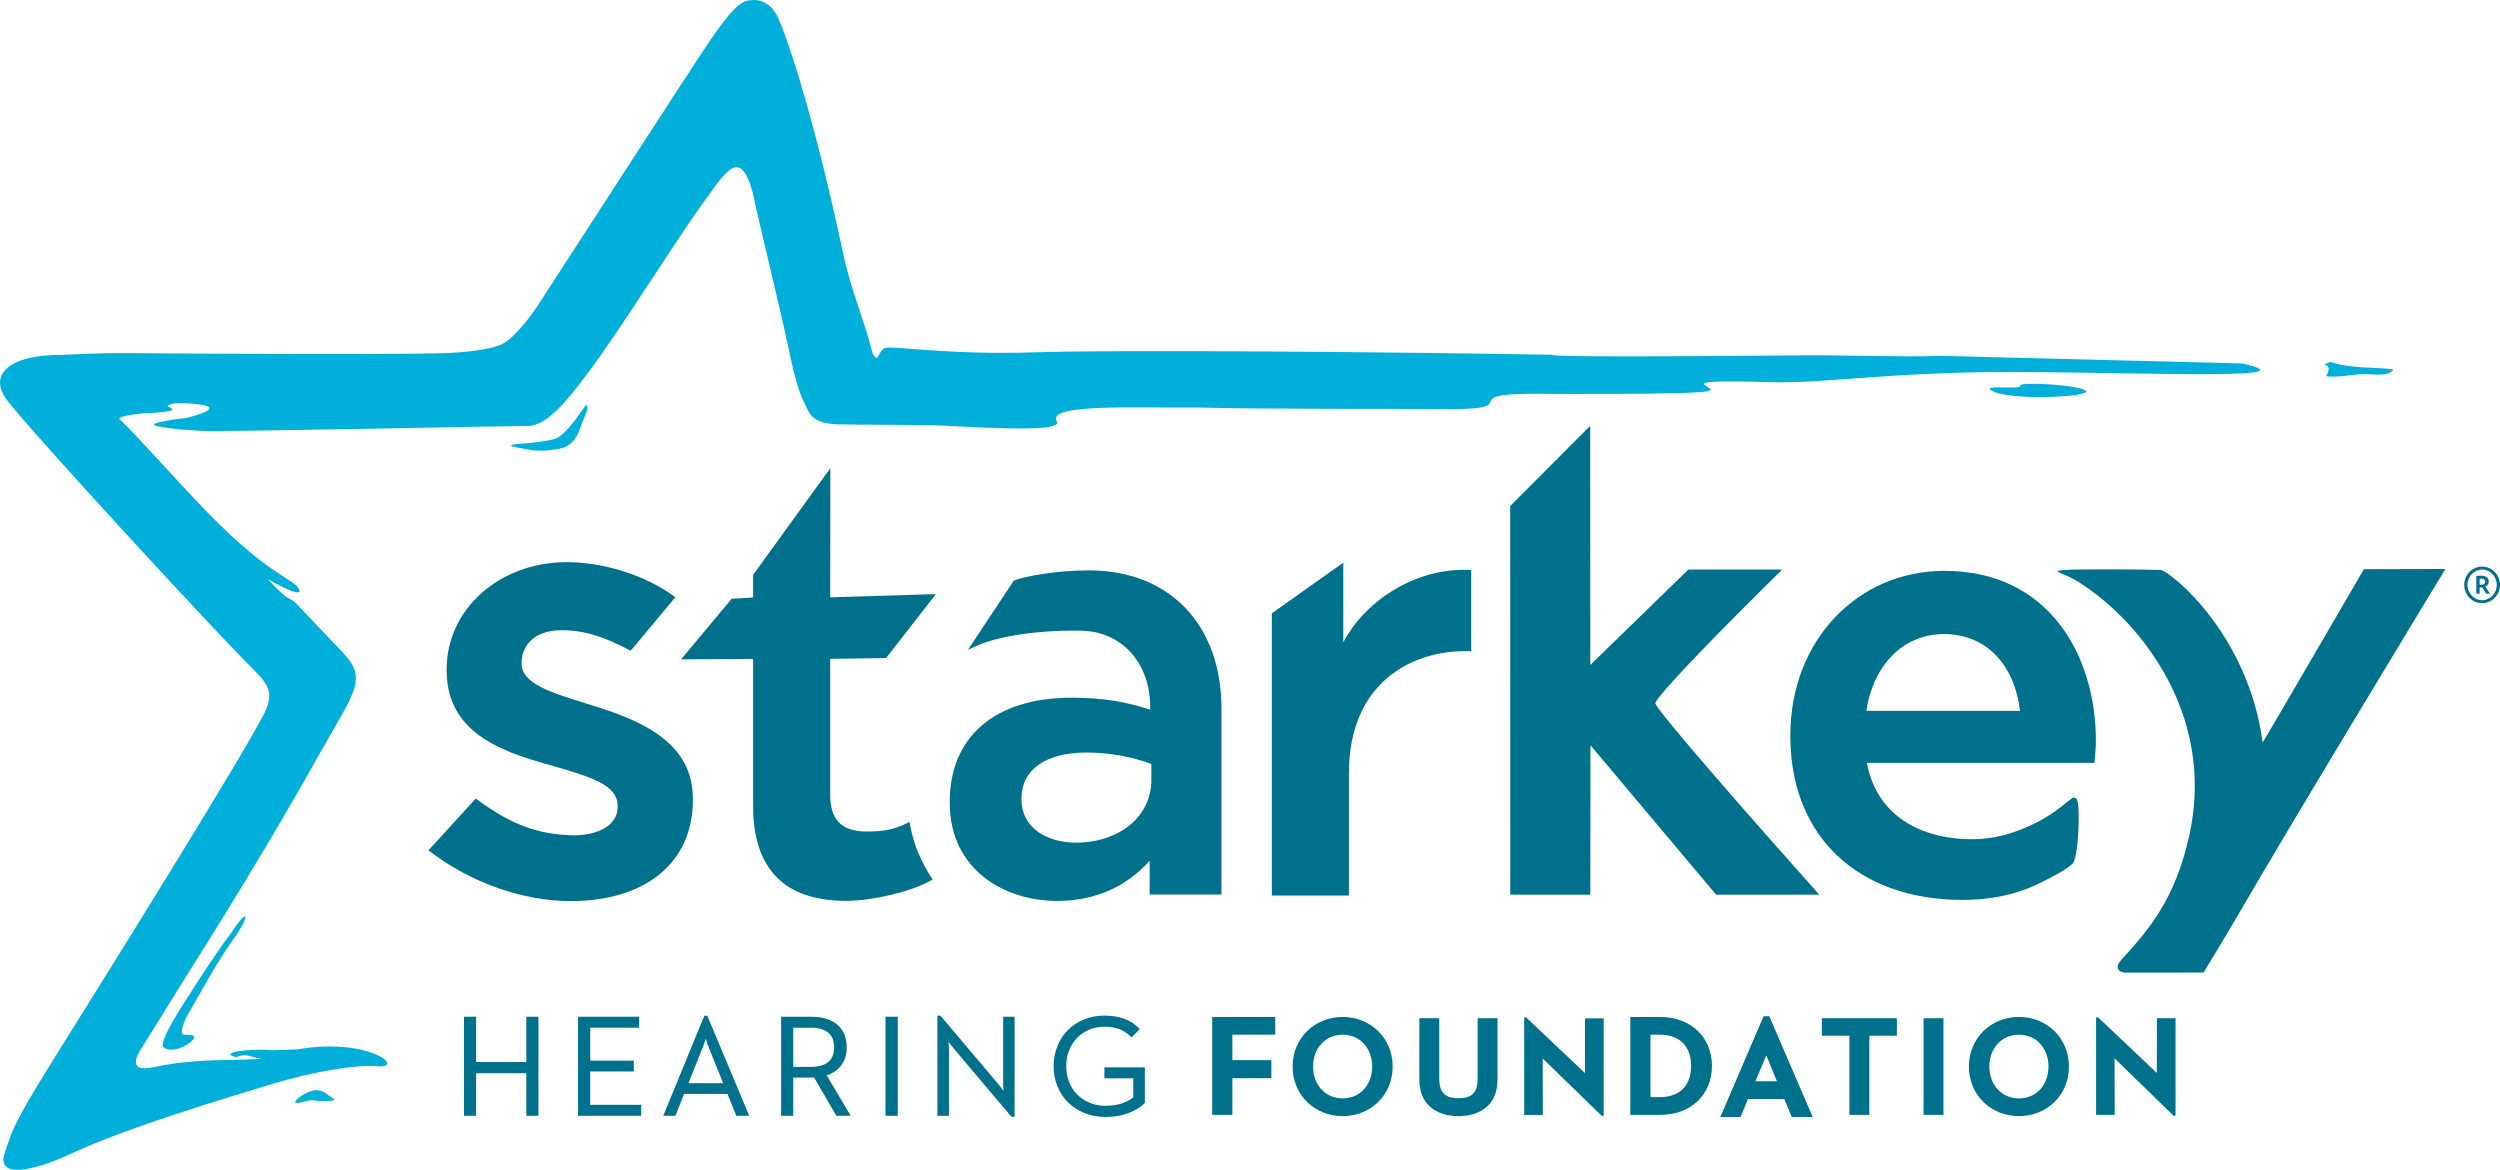 <?xml version="1.0" encoding="utf-8"?>
<!-- Generator: Adobe Illustrator 16.0.0, SVG Export Plug-In . SVG Version: 6.00 Build 0)  -->
<!DOCTYPE svg PUBLIC "-//W3C//DTD SVG 1.1//EN" "http://www.w3.org/Graphics/SVG/1.1/DTD/svg11.dtd">
<svg version="1.1" id="Layer_1" xmlns="http://www.w3.org/2000/svg" xmlns:xlink="http://www.w3.org/1999/xlink" x="0px" y="0px"
	 width="178.154px" height="83.36px" viewBox="0 0 178.154 83.36" enable-background="new 0 0 178.154 83.36" xml:space="preserve">
<g>
	<g>
		<g>
			<path fill="#00718C" d="M109.935,75.43l0.009,4.024h-1.327v-6.948h0.142l4.186,3.961l0.008-3.9h1.327v6.948h-0.142L109.935,75.43
				z"/>
		</g>
		<g>
			<g>
				<g>
					<path fill="#00718C" d="M33.128,72.519h0.734v3.229h3.709v-3.229h0.733v6.929h-0.733V76.41h-3.709v3.037h-0.734V72.519z"/>
					<path fill="#00718C" d="M38.371,79.514h-0.865v-3.037h-3.578v3.037h-0.864v-7.061h0.864v3.229h3.578v-3.229h0.865V79.514z
						 M37.637,79.382h0.603v-6.798h-0.603v3.23h-3.841v-3.23h-0.602v6.798h0.602v-3.037h3.841V79.382z"/>
				</g>
			</g>
			<g>
				<g>
					<path fill="#00718C" d="M41.259,72.519h4.219v0.652h-3.484v2.477h3.107v0.642h-3.107v2.507h3.627v0.651h-4.361V72.519z"/>
					<path fill="#00718C" d="M45.687,79.514h-4.493v-7.061h4.351v0.783H42.06v2.346h3.107v0.772H42.06v2.376h3.627V79.514z
						 M41.326,79.382h4.229v-0.521h-3.628v-2.639h3.108v-0.51h-3.108v-2.607h3.485v-0.521h-4.087V79.382z"/>
				</g>
			</g>
			<g>
				<g>
					<path fill="#00718C" d="M50.236,72.446h0.123l2.935,7.001h-0.774l-0.632-1.559h-3.179l-0.622,1.559h-0.724L50.236,72.446z
						 M51.632,77.257l-1.069-2.649c-0.133-0.326-0.265-0.805-0.265-0.825c-0.011,0.021-0.143,0.499-0.275,0.815l-1.061,2.659H51.632
						z"/>
					<path fill="#00718C" d="M53.392,79.514h-0.918l-0.631-1.559h-3.091l-0.621,1.559h-0.866l2.927-7.133h0.21l0.018,0.041
						L53.392,79.514z M52.563,79.382h0.632l-2.88-6.87h-0.034l-2.82,6.87h0.582l0.621-1.559h3.268L52.563,79.382z M51.73,77.322
						h-2.864l1.096-2.749c0.099-0.235,0.198-0.562,0.245-0.72c0.018-0.059,0.029-0.096,0.033-0.101l0.102,0.024l0.021-0.003
						c0.007,0.036,0.131,0.489,0.261,0.809L51.73,77.322z M49.06,77.191h2.476l-1.034-2.559c-0.072-0.18-0.154-0.431-0.208-0.613
						c-0.054,0.173-0.132,0.416-0.21,0.604L49.06,77.191z"/>
				</g>
			</g>
			<g>
				<g>
					<path fill="#00718C" d="M55.728,72.519h2.079c1.447,0,2.466,0.683,2.466,2.12c0,1.019-0.561,1.682-1.457,1.956l1.691,2.853
						h-0.865l-1.59-2.73c-0.102,0.01-0.215,0.01-0.326,0.01h-1.264v2.721h-0.734V72.519z M57.767,76.095
						c1.131,0,1.742-0.479,1.742-1.456c0-1-0.622-1.468-1.742-1.468h-1.305v2.924H57.767z"/>
					<path fill="#00718C" d="M60.623,79.514h-1.02l-0.019-0.033l-1.568-2.695c-0.093,0.007-0.193,0.007-0.29,0.007h-1.198v2.722
						h-0.865v-7.061h2.145c1.608,0,2.532,0.797,2.532,2.186c0,0.977-0.506,1.682-1.425,1.993L60.623,79.514z M59.679,79.382h0.713
						l-1.676-2.825l0.08-0.025c0.91-0.278,1.411-0.951,1.411-1.893c0-1.306-0.875-2.055-2.4-2.055h-2.013v6.798h0.602V76.66h1.33
						c0.108,0,0.221,0,0.32-0.009l0.041-0.004l0.021,0.036L59.679,79.382z M57.767,76.16h-1.371v-3.055h1.371
						c1.183,0,1.808,0.529,1.808,1.533C59.575,75.634,58.95,76.16,57.767,76.16z M56.528,76.029h1.239
						c1.112,0,1.676-0.469,1.676-1.391c0-0.931-0.563-1.402-1.676-1.402h-1.239V76.029z"/>
				</g>
			</g>
			<g>
				<g>
					<path fill="#00718C" d="M63.167,72.519h0.744v6.929h-0.744V72.519z"/>
					<path fill="#00718C" d="M63.976,79.514h-0.875v-7.061h0.875V79.514z M63.232,79.382h0.613v-6.798h-0.613V79.382z"/>
				</g>
			</g>
			<g>
				<g>
					<path fill="#00718C" d="M67.976,74.627c-0.184-0.214-0.448-0.58-0.479-0.631c0,0.051,0.061,0.5,0.061,0.774v4.677h-0.692
						v-7.001h0.122l4.137,4.892c0.184,0.225,0.448,0.602,0.479,0.643c0-0.02-0.052-0.49-0.052-0.785v-4.677h0.684v7.001h-0.123
						L67.976,74.627z"/>
					<path fill="#00718C" d="M72.301,79.586h-0.219l-4.157-4.916c-0.104-0.122-0.237-0.295-0.338-0.433
						c0.018,0.163,0.037,0.376,0.037,0.533v4.743H66.8v-7.133h0.218l4.157,4.915c0.107,0.132,0.242,0.313,0.342,0.452
						c-0.014-0.167-0.03-0.386-0.03-0.553v-4.742h0.814V79.586z M72.144,79.453h0.025v-6.869h-0.551v4.611
						c0,0.231,0.031,0.57,0.045,0.715c0.004,0.04,0.006,0.065,0.006,0.07v0.195l-0.118-0.156c-0.007-0.008-0.024-0.033-0.05-0.068
						c-0.093-0.129-0.285-0.396-0.428-0.571l-4.117-4.868h-0.025v6.87h0.562v-4.611c0-0.188-0.03-0.464-0.048-0.629
						c-0.008-0.075-0.014-0.13-0.014-0.146V73.76l0.122,0.203c0.028,0.046,0.29,0.408,0.473,0.622L72.144,79.453z"/>
				</g>
			</g>
			<g>
				<g>
					<path fill="#00718C" d="M75.15,75.982c0-2.088,1.549-3.545,3.566-3.545c0.998,0,1.844,0.285,2.415,0.896l-0.499,0.499
						c-0.449-0.469-1.061-0.733-1.916-0.733c-1.631,0-2.803,1.232-2.803,2.883c0,1.651,1.182,2.885,2.863,2.885
						c0.948,0,1.621-0.285,2.049-0.632v-1.458h-2.059v-0.652h2.751v2.446c-0.509,0.499-1.437,0.958-2.741,0.958
						C76.708,79.529,75.15,78.072,75.15,75.982z"/>
					<path fill="#00718C" d="M78.777,79.596c-2.14,0-3.693-1.52-3.693-3.613c0-2.092,1.527-3.611,3.633-3.611
						c1.051,0,1.902,0.317,2.463,0.918l0.043,0.046l-0.592,0.592l-0.047-0.049c-0.459-0.479-1.07-0.713-1.867-0.713
						c-1.586,0-2.736,1.185-2.736,2.817s1.176,2.818,2.797,2.818c1.006,0,1.631-0.32,1.982-0.598v-1.359h-2.059V76.06h2.883v2.54
						l-0.02,0.019C81.265,78.912,80.393,79.596,78.777,79.596z M78.716,72.503c-2.029,0-3.501,1.464-3.501,3.479
						c0,2.018,1.498,3.48,3.562,3.48c1.533,0,2.37-0.627,2.676-0.92v-2.352h-2.62v0.521h2.059v1.555l-0.024,0.02
						c-0.363,0.295-1.021,0.646-2.09,0.646c-1.697,0-2.929-1.24-2.929-2.949s1.206-2.949,2.868-2.949
						c0.809,0,1.437,0.231,1.916,0.706l0.407-0.407C80.503,72.789,79.703,72.503,78.716,72.503z"/>
				</g>
			</g>
		</g>
		<g>
			<path fill="#00718C" d="M86.384,72.472h4.493v1.262h-3.057v1.815h2.78v1.283h-2.78v2.615h-1.437V72.472z"/>
		</g>
		<g>
			<path fill="#00718C" d="M92.113,76.004c0-2.037,1.58-3.535,3.565-3.535s3.565,1.498,3.565,3.535c0,2.035-1.58,3.534-3.565,3.534
				S92.113,78.039,92.113,76.004z M97.785,76.004c0-1.287-0.851-2.27-2.106-2.27c-1.257,0-2.107,0.982-2.107,2.27
				c0,1.285,0.851,2.269,2.107,2.269C96.934,78.272,97.785,77.289,97.785,76.004z"/>
		</g>
		<g>
			<path fill="#00718C" d="M101.145,76.955v-4.396h1.418v4.315c0,1.003,0.436,1.388,1.377,1.388c0.933,0,1.357-0.385,1.357-1.388
				v-4.315h1.418v4.396c0,1.742-1.205,2.583-2.775,2.583C102.35,79.538,101.145,78.697,101.145,76.955z"/>
		</g>
		<g>
			<path fill="#00718C" d="M116.18,72.472h2.145c2.144,0,3.672,1.426,3.672,3.487c0,2.062-1.519,3.488-3.672,3.488h-2.145V72.472z
				 M118.252,78.186c1.549,0,2.257-0.924,2.257-2.227s-0.708-2.226-2.257-2.226h-0.636v4.452H118.252z"/>
		</g>
		<g>
			<path fill="#00718C" d="M131.792,73.805h-1.965v-1.246h5.348v1.246h-1.965v5.643h-1.418V73.805z"/>
		</g>
		<g>
			<path fill="#00718C" d="M137.076,72.559h1.419v6.889h-1.419V72.559z"/>
		</g>
		<g>
			<path fill="#00718C" d="M140.307,76.004c0-2.037,1.58-3.535,3.565-3.535s3.565,1.498,3.565,3.535c0,2.035-1.58,3.534-3.565,3.534
				S140.307,78.039,140.307,76.004z M145.98,76.004c0-1.287-0.852-2.27-2.107-2.27s-2.107,0.982-2.107,2.27
				c0,1.285,0.852,2.269,2.107,2.269S145.98,77.289,145.98,76.004z"/>
		</g>
		<g>
			<path fill="#00718C" d="M150.688,75.422l0.009,4.025h-1.327v-6.949h0.142l4.186,3.961l0.008-3.9h1.327v6.949h-0.142
				L150.688,75.422z"/>
		</g>
		<g>
			<path fill="#00718C" d="M122.592,79.604h1.438l0.537-1.286h2.585l0.537,1.286h1.49l-3.098-7.188h-0.403L122.592,79.604z
				 M125.095,77.051l0.773-1.842l0.759,1.842H125.095z"/>
		</g>
		<g>
			<g>
				<path fill="#00718C" d="M175.603,41.683c0-0.72,0.569-1.306,1.275-1.306c0.705,0,1.275,0.586,1.275,1.306
					c0,0.706-0.57,1.298-1.275,1.298C176.172,42.98,175.603,42.396,175.603,41.683z M177.923,41.683c0-0.6-0.467-1.097-1.045-1.097
					c-0.571,0-1.043,0.497-1.043,1.097c0,0.594,0.472,1.089,1.043,1.089C177.457,42.771,177.923,42.269,177.923,41.683z
					 M176.465,41.045c0.105-0.016,0.226-0.022,0.353-0.022c0.361,0,0.533,0.181,0.533,0.405c0,0.158-0.083,0.315-0.239,0.376
					l0.33,0.503h-0.277l-0.278-0.451c-0.037,0.008-0.068,0.008-0.083,0.008l-0.099-0.008v0.451h-0.239V41.045z M176.705,41.661
					c0.054,0.007,0.083,0.007,0.121,0.007c0.181,0,0.271-0.082,0.271-0.232c0-0.119-0.09-0.203-0.257-0.203
					c-0.052,0-0.096,0-0.135,0.008V41.661z"/>
			</g>
			<g>
				<path fill="#00718C" d="M42.093,50.236l-0.417-0.132c-2.417-0.753-4.505-1.402-4.505-2.799v-0.085
					c0-1.065,0.748-2.311,2.859-2.311c1.732,0,3.17,0.557,4.792,1.396l0.123,0.063l3.179-3.809l-0.149-0.109
					c-1.991-1.451-4.968-2.391-7.585-2.391c-4.801,0-8.561,3.353-8.561,7.631v0.084c0,4.364,3.785,5.764,7.325,6.733l0.534,0.157
					c2.416,0.711,4.326,1.273,4.326,2.764v0.084c0,1.392-1.561,2.014-3.106,2.014c-0.064,0-0.13-0.002-0.192-0.004
					c-2.434-0.076-4.309-0.783-6.69-2.525l-0.124-0.092l-3.366,3.688l0.151,0.115c2.871,2.195,6.595,3.505,9.959,3.505
					c5.386,0,8.73-2.76,8.73-7.203v-0.086C49.376,52.982,45.876,51.379,42.093,50.236z"/>
				<path fill="#00718C" d="M63.144,46.895l3.55-4.558l-7.534,0.228l0.01-9.198l-5.502,7.597v1.615l-1.53,0.091l-3.605,4.317
					l5.136-0.031v10.48c0,4.486,2.232,6.76,6.631,6.76c1.881,0,4.62-0.653,5.984-1.427l0.18-0.093l-0.16-0.248
					c-0.179-0.283-0.547-0.867-0.93-1.8c-0.308-0.751-0.527-1.788-0.561-2.064c-0.002,0.007-0.156,0.087-0.156,0.087
					c-0.941,0.469-1.729,0.605-2.91,0.605c-1.765,0-2.586-0.835-2.586-2.628V46.95L63.144,46.895z"/>
				<path fill="#00718C" d="M77.771,40.648l-0.211-0.002c-2.377,0-4.771,0.471-5.286,0.727l-0.042,0.023l-3.253,4.909l0.562-0.258
					c1.793-0.817,4.766-1.11,6.95-1.11c0.219,0,0.428,0.002,0.625,0.01c2.856,0.078,4.852,2.321,4.852,5.453v0.174
					c-1.59-0.516-3.189-0.854-5.617-0.854c-5.43,0-8.67,2.771-8.67,7.41v0.084c0,4.803,3.959,6.989,7.638,6.989
					c2.669,0,4.945-0.989,6.608-2.868v2.409h5.116V50.483C87.043,44.576,83.404,40.715,77.771,40.648z M76.667,60.047
					c-1.927,0-3.872-0.953-3.872-3.085v-0.083c0-2.035,1.73-3.252,4.626-3.252c1.616,0,3.294,0.299,4.627,0.82v1.137
					C82.048,58.17,79.787,60.047,76.667,60.047z"/>
				<path fill="#00718C" d="M95.726,45.766v-5.672l-5.093,3.613v20.108h5.493v-8.714c0-6.42,4.438-8.699,8.241-8.699h0.474V40.62
					l-0.171-0.007C101.065,40.459,97.404,42.625,95.726,45.766z"/>
				<path fill="#00718C" d="M138.576,40.68c-6.267,0-10.992,5.031-10.992,11.704v0.085c0,6.678,4.234,11.132,11.049,11.617
					c0.403,0.029,0.806,0.045,1.195,0.045c1.999,0,3.792-0.373,5.33-1.104c1.042-0.5,2.026-1.012,2.526-1.471
					c0.435-0.395,0.563-3.959,0.344-4.527c-0.066-0.167-0.176-0.193-0.235-0.193l-0.086,0.012l-0.046,0.033
					c-0.225,0.162-0.486,0.374-0.764,0.597c-0.469,0.384-1.234,0.865-1.634,1.067c-1.737,0.884-3.164,1.261-4.772,1.261
					c-0.352,0-0.714-0.021-1.081-0.056c-3.511-0.359-5.822-2.318-6.368-5.387h16.216l0.021-0.257
					c0.041-0.466,0.077-0.906,0.077-1.345C149.355,46.748,146.021,40.68,138.576,40.68z M138.534,45.184
					c2.941,0,5.003,2.092,5.418,5.473h-10.957C133.513,47.323,135.669,45.184,138.534,45.184z"/>
				<path fill="#00718C" d="M117.958,50.123c0.113-0.619,5.63-6.191,9.051-9.537h-6.693l-6.989,6.8l-0.009-17.039l-5.701,5.712
					l0.009,27.697l5.703-0.003l0.01-10.646l8.955,10.648h7.345l-0.204-0.236C124.919,58.466,118.135,50.722,117.958,50.123z"/>
				<path fill="#00718C" d="M174.264,40.545l-5.811,0.018c0,0-7.175,12.334-7.213,12.35c-1.017-7.616-6.348-12.019-7.238-12.293
					c-0.026-0.009-1.588-0.047-3.878-0.047c-1.055,0-1.908,0.008-1.908,0.009c-0.006-0.001-1.406,0.015-1.573,0.105
					c-0.134,0.073,0.666,0.306,1.177,0.606c4.272,2.515,10.176,9.336,8.188,18.264c-1.013,4.554-2.888,6.696-4.793,8.789
					c-0.06,0.083-0.423,0.418-0.276,0.711c0.132,0.264,0.545,0.254,0.545,0.254c0.229-0.002,5.546-0.006,5.546-0.006
					s1.592-2.607,2.59-4.332C163.46,58.34,174.264,40.545,174.264,40.545z"/>
			</g>
		</g>
	</g>
	<g>
		<path fill="#00B0DA" d="M13.517,70.843c-0.258,0.411-2.27,3.412-1.871,3.771c0.723,0.653,2.49-0.558,2.158-0.782
			C13.47,73.607,13,73.91,12.955,73.57c-0.043-0.34,0.338-1.113,0.338-1.113c1.153-1.962,2.016-3.681,3.396-5.609
			c1.163-1.625,1.024-2.302-0.222-0.346C15.55,67.66,14.365,69.531,13.517,70.843z"/>
		<path fill="#00B0DA" d="M10.592,73.374c-0.019-0.005-0.036-0.009-0.056-0.011C10.55,73.379,10.569,73.381,10.592,73.374z"/>
		<path fill="#00B0DA" d="M41.723,28.902c-0.335,0.438-1.306,2.012-2.12,2.348c-0.422,0.174-1.783,0.322-2.068,0.337
			c-2.312,0.114-0.406,0.346,0.291,0.476c0.904,0.168,2.13-0.107,2.13-0.107c0.976-0.209,1.307-1.187,1.433-1.566
			c0.127-0.381,0.346-0.83,0.45-1.142C41.917,29.012,41.811,28.786,41.723,28.902z"/>
		<path fill="#00B0DA" d="M121.682,27.88c1.118-0.28-3.233-0.88,4.348-0.647c4.234,0.131,8.821-0.812,18.71-0.721
			c9.889,0.094,19.905,0.507,15.054-0.613l-21.57-0.543c-2.641,0.119-7.463-0.094-10.73-0.021
			c1.438-0.031-17.365,0.184-16.891-0.055c-11.161-0.19-30.714-0.373-36.711-0.176c-6.466,0.214-10.275-0.497-10.815-0.304
			c-0.4,0.143-0.496,0.837-0.679,0.679c-0.181-0.16-0.231-0.33-0.231-0.33c-0.39-1.777-1.53-4.477-2.07-7.023
			c-1.781-8.396-3.562-14.266-4.555-16.647c-0.573-1.376-1.453-1.614-2.334-1.417c-0.783,0.176-1.791,1.682-2.496,2.658
			c-0.691,0.959-11.557,17.777-12.502,19.224c0,0-1.32,1.979-2.372,2.546s-3.938,0.666-3.938,0.666
			c-4.334,0.151-21.119,0.023-22.941,0.006c-1.821-0.018-4.505,0.124-4.505,0.124c-3.888-0.021-5.325,1.464-3.931,3.256
			c2.019,2.595,14.818,16.472,17.502,19.13c1.031,1.021,1.432,1.594,0.975,2.795c-0.729,1.912-12.679,21.007-15.27,25.162
			c-2.934,4.703-2.859,5-3.376,6.463c-0.692,1.963,2.02,1.377,4.772,0.092c3.968-1.852,11.184-4.002,14.167-4.91
			c3.193-0.971,6.188-1.417,7.581-1.294c2.084,0.183-0.539-2.091-5.697-1.198l-1.774,0.056c-1.91-0.149-3.858,0.218-2.571,0.497
			c0.693-0.254,0.583-0.146,1.764,0.125c-2.396,0.133-4.331-0.006-6.873,0.434c-0.812,0.139-2.145,0.584-2.033-0.32
			c0.061-0.499,0.463-0.945,1.543-2.719c2.518-4.137,6.704-10.49,11.566-19.187c0.627-1.12,1.8-3.071,2.117-3.776
			c0.68-1.509,0.657-2.189-0.584-3.5c-1.184-1.248-2.405-2.523-3.197-3.354c-0.574-0.602-0.354,0.066-2.062-1.774
			c0,0,2.63,1.513,2.235,0.724s-2.024-0.86-6.503-5.453c-2.234-2.292-5.089-5.559-6.282-6.659c-0.269-0.248,1.896-0.479,2.339-0.445
			c3.188-0.278-0.213-0.39,1.733-0.716c4.817,0.113,0.661,1.07,0.661,1.07s-3.214,0.354-2.007,0.594
			c1.173,0.232,2.182,0.259,3.147,0.323c1.376,0.091,21.809-0.354,23.203-0.349c0.494,0.001,1.171-0.24,2.051-1.092
			c2.773-2.68,7.557-10.836,10.76-15.238c0.834-1.148,1.482-2.068,2.038-2.104c0.491-0.032,0.798,0.612,1.033,1.289
			c0.147,0.423,0.251,0.853,0.284,1.067c0.084,0.557,1.861,7.836,2.412,10.477c0.385,1.852,0.704,3.109,1.178,4.031
			c0.326,0.636,0.441,1.407,2.408,1.457c1.199,0.031,5.624,0.034,6.695,0.062c2.143,0.052,9.401,0.638,8.847-0.282
			c-0.765-1.268,5.591-0.938,10.062-0.98c5.09,0.138,15.718,0.082,17.447,0.107c6.461,0.094,0.218-1.182,7.229-1.082
			C110.041,28.061,120.648,28.139,121.682,27.88z"/>
		<path fill="#00B0DA" d="M143.961,27.488c0.137,0.311-2.787-0.105-2.052,0.342c1.226,0.746,7.068,0.469,6.739,0.033
			S143.826,27.178,143.961,27.488z"/>
		<path fill="#00B0DA" d="M22.546,77.688c-0.555-0.015-1.547,0.648-1.5,0.853c0.045,0.206,0.998-0.195,1.25-0.139
			c0.455,0.102,1.857,0.109,1.447-0.126C23.446,78.107,23.098,77.702,22.546,77.688z"/>
		<path fill="#00B0DA" d="M165.635,25.957c0.497,0.188,0.283,0.525,0.13,0.852c0.794,0.127,1.915-0.154,2.763-0.148
			c0.59,0.004,1.796,0.183,2.018-0.342c-1.45-0.174-3.169-0.045-4.452-0.533L165.635,25.957z"/>
	</g>
</g>
</svg>
